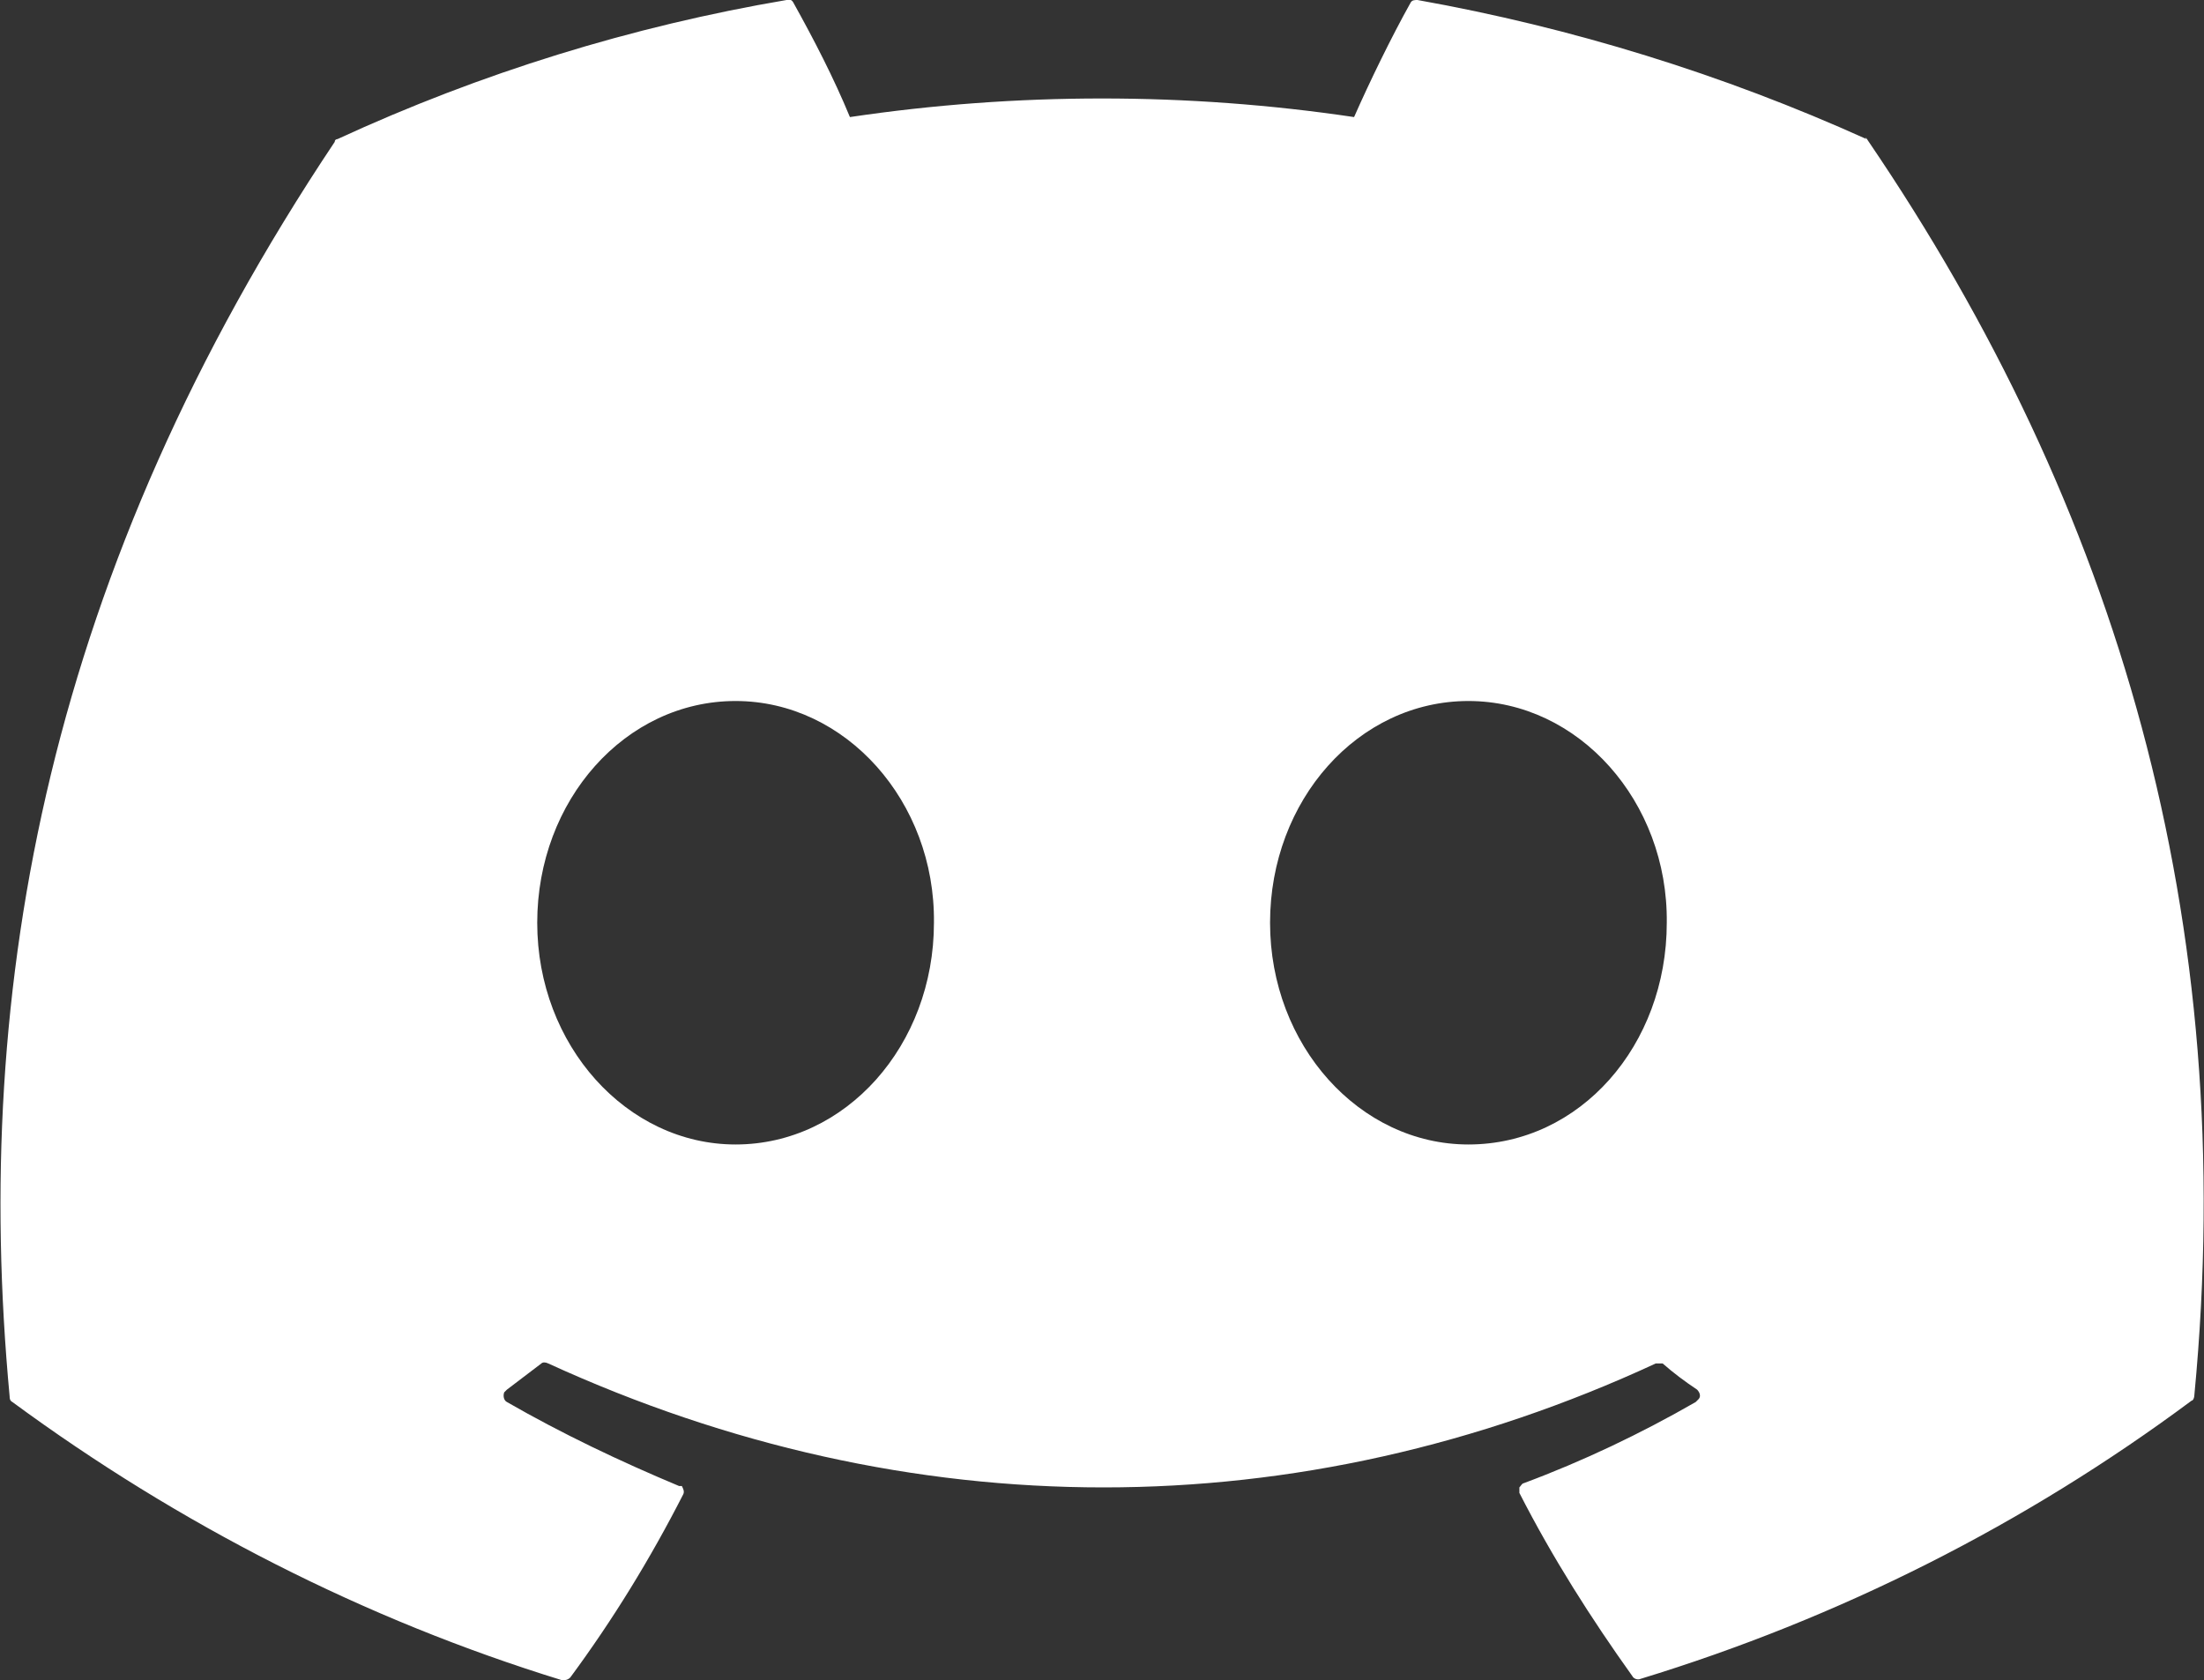 <?xml version="1.0" encoding="UTF-8"?>
<svg id="Capa_1" data-name="Capa 1" xmlns="http://www.w3.org/2000/svg" viewBox="0 0 16 12.2">
  <rect x="0" y="0" width="16" height="12.2" fill="#333333" stroke="none"/>
  <defs>
    <style>
      .cls-1 {
        fill: #fff;
        stroke-width: 0px;
      }
    </style>
  </defs>
  <path class="cls-1" d="m13.55,1.01C12.51.54,11.41.2,10.29,0c-.02,0-.04,0-.05.02-.14.25-.3.58-.41.83-1.21-.18-2.45-.18-3.66,0-.12-.29-.26-.56-.41-.83-.01-.02-.03-.03-.05-.02-1.12.19-2.22.53-3.26,1.01,0,0-.02,0-.02.02C.36,4.13-.21,7.15.07,10.14c0,.01,0,.03.02.04,1.21.89,2.56,1.58,3.99,2.02.02,0,.04,0,.06-.02.31-.42.58-.86.82-1.33.01-.02,0-.04-.01-.06h-.02c-.43-.18-.85-.38-1.25-.61-.02-.01-.03-.04-.02-.07l.02-.02c.08-.06.17-.13.25-.19.01-.01.03-.01.05,0,2.62,1.2,5.45,1.2,8.04,0,.02,0,.04,0,.05,0,.08.07.16.13.25.19.02.02.03.05.01.07,0,0-.01.01-.02.02-.4.23-.82.43-1.25.59-.01,0-.02.02-.03.03,0,.01,0,.03,0,.04.24.47.52.91.82,1.33.01.02.04.03.06.02,1.44-.44,2.79-1.12,4-2.02.01,0,.02-.02.02-.04.33-3.45-.56-6.45-2.37-9.11,0,0-.01-.02-.02-.02m-8.2,7.31c-.79,0-1.44-.72-1.44-1.61s.64-1.61,1.44-1.61,1.45.73,1.44,1.61c0,.89-.64,1.61-1.44,1.61m5.32,0c-.79,0-1.44-.72-1.44-1.61s.64-1.61,1.44-1.61,1.45.73,1.44,1.61c0,.89-.63,1.61-1.44,1.61"/>
</svg>